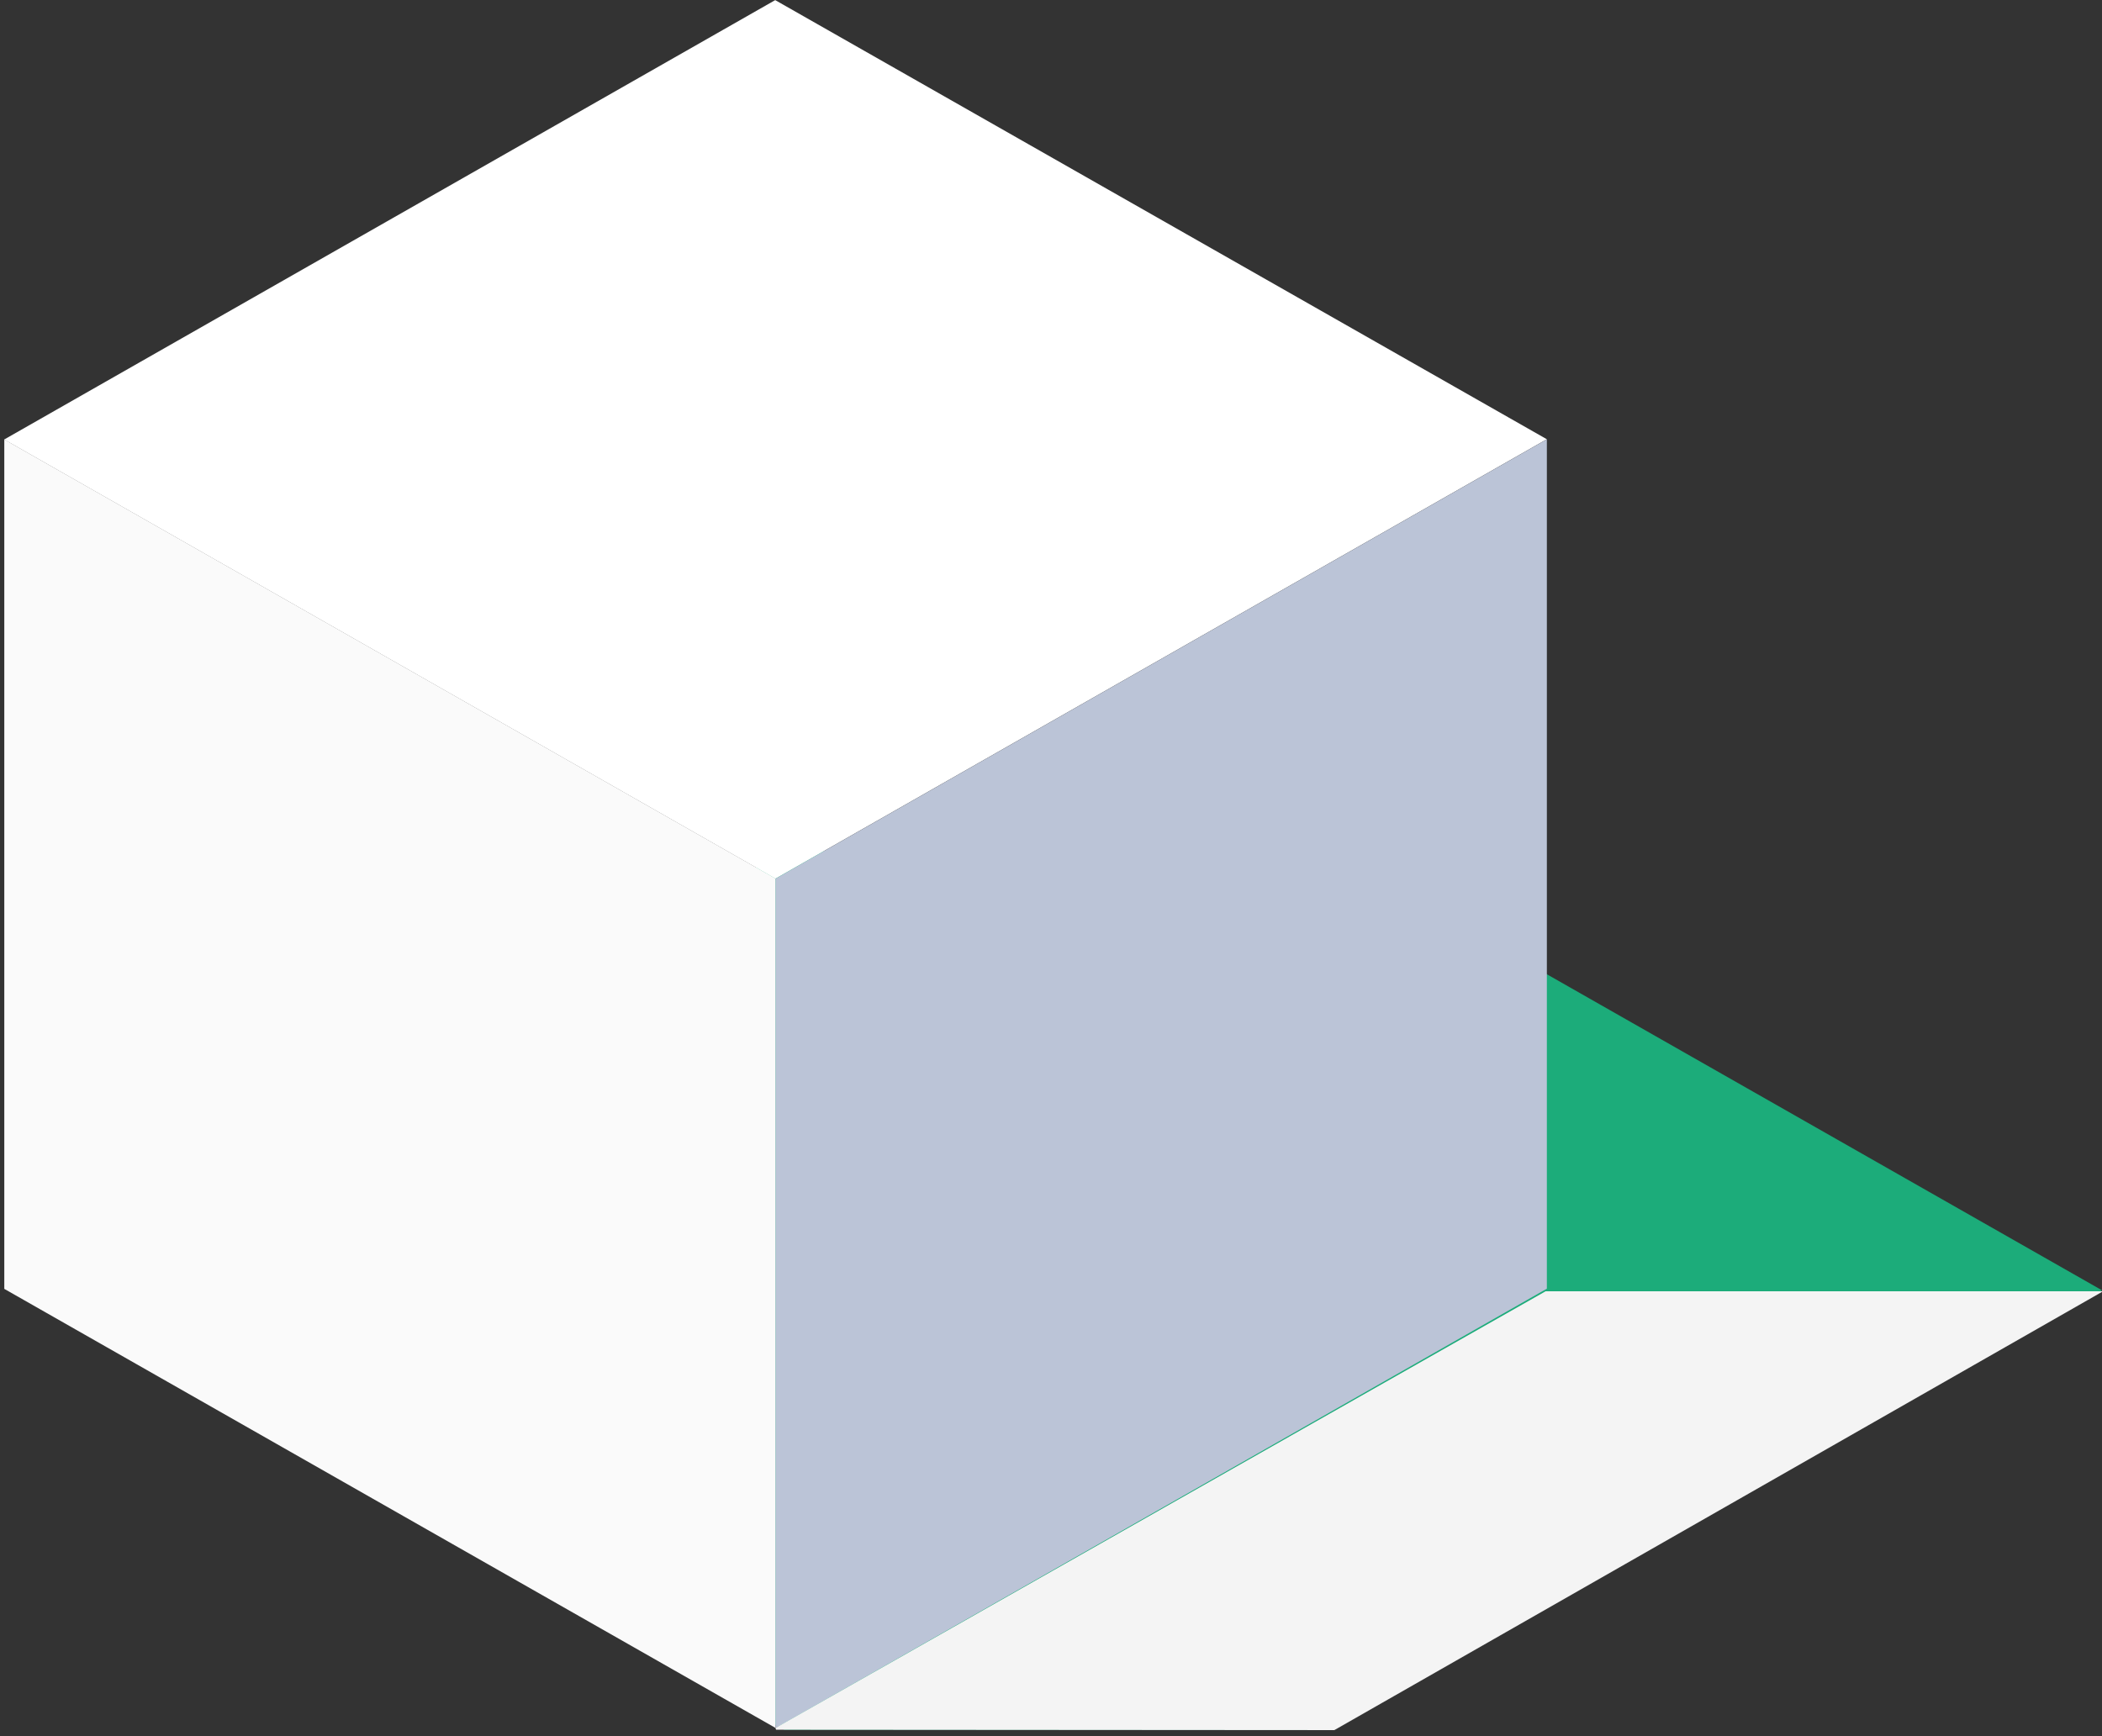<?xml version="1.0" encoding="UTF-8"?>
<svg width="184px" height="152px" viewBox="0 0 184 152" version="1.1" xmlns="http://www.w3.org/2000/svg" xmlns:xlink="http://www.w3.org/1999/xlink">
    <rect x="0" y="0" width="184" height="152" fill="#333333" stroke="none"/>
    <!-- Generator: Sketch 50.2 (55047) - http://www.bohemiancoding.com/sketch -->
    <title>Group 26</title>
    <desc>Created with Sketch.</desc>
    <defs></defs>
    <g id="Page-1" stroke="none" stroke-width="1" fill="none" fill-rule="evenodd">
        <g id="Головна" transform="translate(-1107, -4118)">
            <g id="Group-26" transform="translate(1107, 4118)">
                <g id="Group-6-Copy-5">
                    <g id="Page-1" transform="translate(92, 76) scale(-1, 1) translate(-92, -76) ">
                        <polygon id="Fill-1" fill="#1CAC7A" points="67.517 74.52 0 112.964 67.517 151.433 115.359 151.433 165.64 122.792 165.64 103.137 115.359 74.52"></polygon>
                        <polygon id="Fill-5" fill="#FFFFFF" points="48.599 38.454 116.117 76.923 183.634 38.479 116.142 0.01"></polygon>
                        <polygon id="Fill-6" fill="#FAFAFA" points="116.106 76.918 116.106 151.283 183.624 112.839 183.624 38.474"></polygon>
                        <polygon id="Fill-7" fill="#BBC4D7" points="48.594 38.456 116.112 76.925 116.112 151.29 48.594 112.822"></polygon>
                    </g>
                </g>
                <polygon id="Path-17" fill="#F4F4F4" points="67.935 151.435 116.805 151.468 184.097 113.049 135.295 113.049 67.878 151.282"></polygon>
            </g>
        </g>
    </g>
</svg>